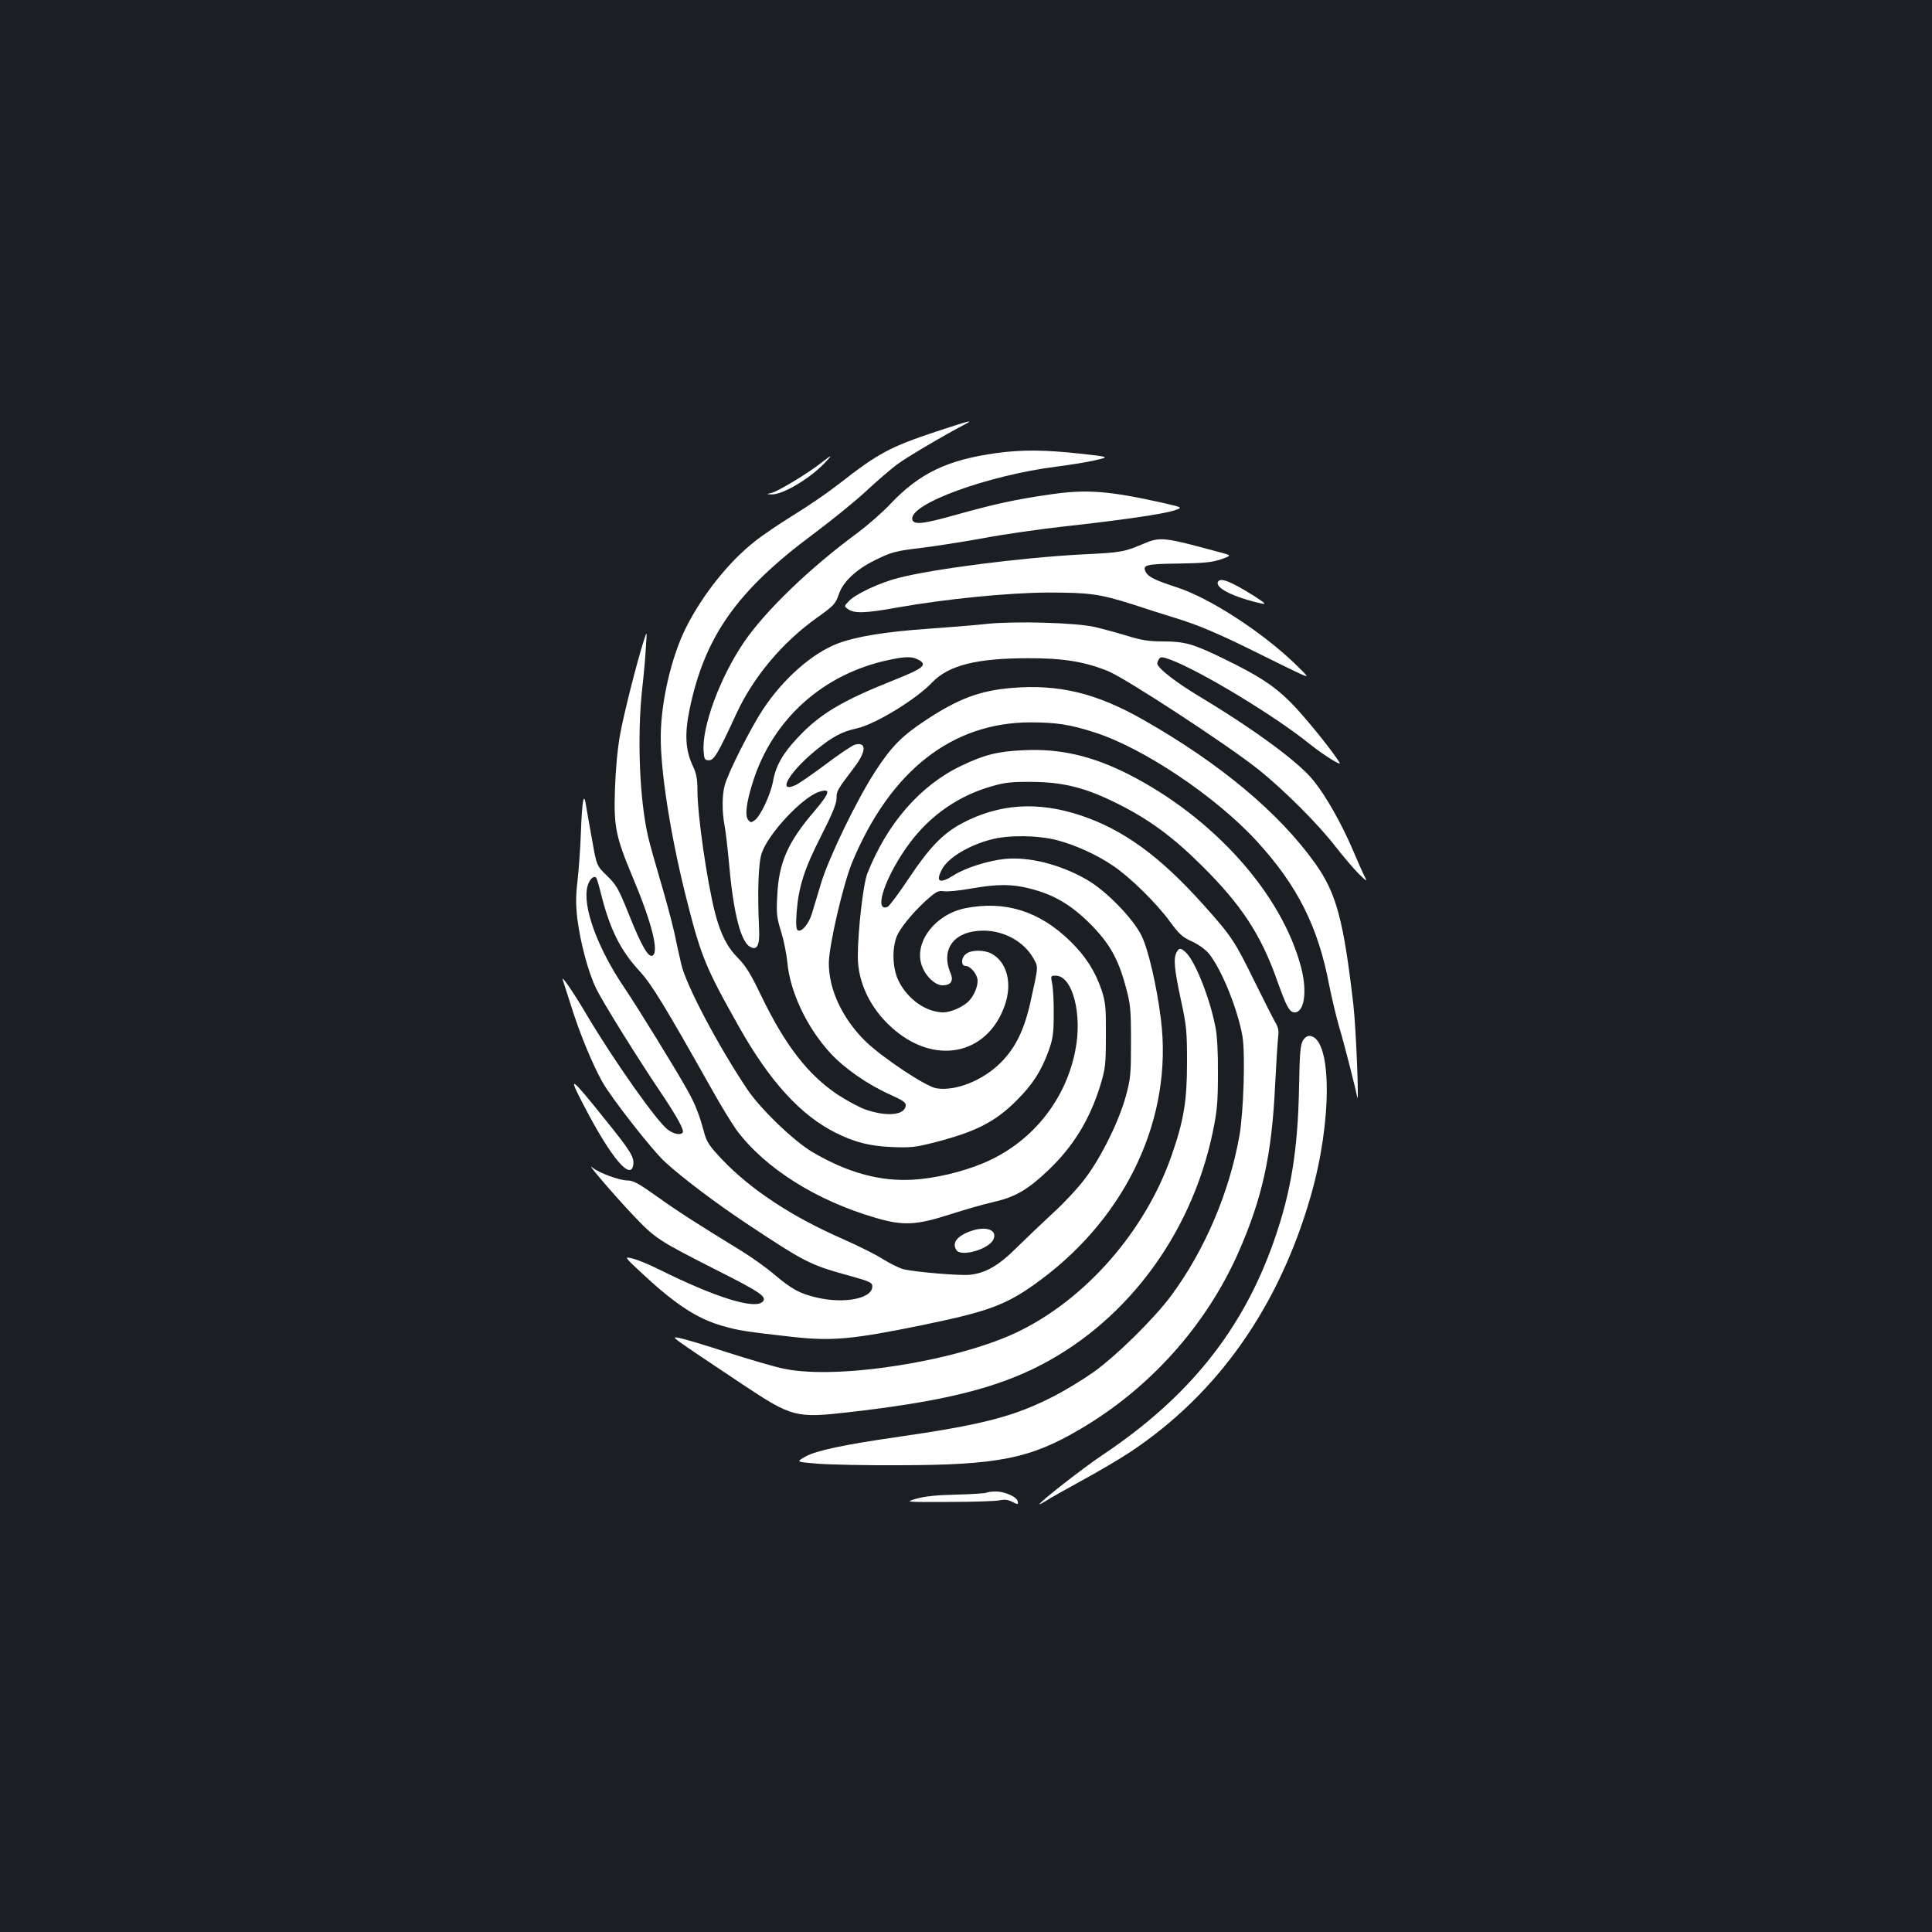 <?xml version="1.0" standalone="no"?>
<!DOCTYPE svg PUBLIC "-//W3C//DTD SVG 20010904//EN"
 "http://www.w3.org/TR/2001/REC-SVG-20010904/DTD/svg10.dtd">
<svg version="1.0" xmlns="http://www.w3.org/2000/svg"
 width="1000pt" height="1000pt" viewBox="0 0 1000 1000"
 preserveAspectRatio="xMidYMid meet">
<rect width="100%" height="100%" fill="#1b1f23"/>
<g transform="translate(0,1000) scale(0.1,-0.1)"
fill="#ffffff" stroke="none">
<path d="M4845 7766 c-238 -79 -301 -113 -499 -268 -56 -44 -159 -115 -231
-159 -71 -44 -166 -107 -209 -142 -134 -105 -270 -276 -355 -445 -77 -153
-131 -389 -131 -569 0 -182 50 -498 125 -803 82 -329 104 -383 283 -700 157
-278 317 -453 497 -543 98 -49 175 -69 290 -74 99 -4 122 -2 226 25 210 54
312 106 423 218 81 81 126 151 164 256 22 62 26 90 26 188 1 63 -3 134 -8 158
-8 41 -8 42 18 42 88 0 140 -202 101 -391 -52 -261 -231 -478 -477 -580 -110
-46 -252 -79 -363 -85 -170 -10 -338 36 -520 143 -94 55 -268 222 -336 323
-154 230 -319 543 -343 650 -8 36 -25 109 -36 164 -12 54 -44 173 -71 264 -27
91 -56 195 -64 229 -45 194 -58 519 -31 768 8 72 17 168 19 215 6 85 6 85 -9
40 -38 -119 -106 -388 -125 -495 -13 -72 -23 -184 -26 -280 -7 -193 5 -248 90
-451 99 -235 139 -389 105 -410 -21 -13 -57 48 -120 206 -57 142 -67 159 -116
207 -54 52 -54 52 -78 190 -14 76 -28 155 -31 175 -11 73 -20 27 -26 -134 -3
-90 -12 -207 -18 -260 -9 -75 -9 -120 -1 -191 16 -127 56 -277 97 -362 32 -68
217 -365 344 -553 74 -111 113 -181 105 -193 -9 -16 -45 -10 -76 13 -55 38
-281 359 -421 595 -67 114 -135 213 -124 181 3 -9 22 -70 43 -134 42 -137 110
-301 160 -391 47 -85 264 -362 328 -419 96 -87 261 -211 426 -321 293 -194
323 -210 515 -263 120 -33 130 -38 130 -59 0 -62 -145 -91 -288 -57 -88 21
-126 41 -219 119 -42 36 -118 90 -170 122 -230 141 -327 203 -436 281 -97 69
-124 84 -155 84 -41 0 -149 40 -181 67 -40 35 110 -140 212 -248 117 -122 124
-127 445 -290 212 -107 246 -131 226 -155 -37 -45 -244 19 -543 168 -44 22
-102 46 -128 53 -49 12 -49 12 43 -74 174 -162 286 -236 419 -274 79 -23 121
-30 365 -57 201 -22 305 -13 663 60 360 74 446 107 622 238 447 334 681 842
619 1345 -21 171 -65 361 -100 433 -44 90 -184 234 -284 291 -137 79 -300 120
-425 107 -86 -9 -204 -46 -263 -84 -73 -46 -96 -36 -62 29 30 60 139 126 256
156 89 24 242 22 341 -4 95 -25 205 -75 289 -132 88 -59 225 -194 293 -287 49
-67 66 -83 116 -105 36 -17 70 -42 89 -65 66 -84 147 -285 172 -426 15 -91 6
-391 -16 -516 -53 -295 -179 -590 -352 -825 -88 -119 -286 -314 -403 -397 -52
-37 -142 -92 -200 -122 -209 -108 -370 -150 -830 -216 -263 -38 -403 -68 -459
-98 -52 -29 -52 -29 61 -38 62 -5 253 -9 423 -8 510 1 678 34 938 188 359 211
649 535 816 911 124 281 174 505 191 870 6 116 13 228 16 250 4 30 0 49 -16
75 -11 19 -60 116 -109 215 -101 206 -117 230 -265 395 -221 247 -412 386
-631 459 -224 75 -425 61 -617 -41 -97 -52 -168 -125 -273 -283 -52 -78 -102
-145 -111 -149 -77 -30 -8 168 118 335 106 141 254 243 424 290 64 19 103 23
204 22 164 -1 279 -30 445 -113 164 -82 286 -172 435 -320 206 -204 307 -359
390 -594 48 -135 64 -166 91 -166 50 0 66 107 34 231 -99 381 -452 776 -893
1001 -188 95 -353 134 -542 125 -136 -6 -204 -23 -325 -81 -212 -101 -384
-299 -486 -558 -21 -54 -49 -297 -49 -429 0 -132 63 -266 174 -366 219 -200
496 -147 587 114 40 115 11 225 -71 268 -38 19 -100 19 -128 -1 -28 -19 -30
-64 -3 -64 25 0 61 -45 61 -76 0 -33 -18 -75 -43 -103 -28 -31 -93 -60 -133
-61 -90 0 -187 68 -234 165 -33 69 -34 181 -2 242 26 49 94 128 160 185 38 33
51 39 77 35 18 -3 81 3 141 14 139 24 212 24 308 -1 121 -31 208 -82 307 -180
101 -101 147 -182 186 -328 24 -88 27 -114 27 -282 0 -170 -2 -193 -27 -285
-36 -130 -128 -317 -212 -427 -36 -48 -110 -127 -163 -175 -53 -49 -136 -128
-185 -176 -94 -95 -163 -136 -245 -145 -52 -6 -288 14 -347 29 -22 6 -68 29
-102 50 -33 22 -131 71 -215 108 -260 114 -471 253 -620 409 -65 69 -80 90
-93 139 -26 95 -45 144 -83 213 -51 94 -264 440 -332 540 -138 204 -217 421
-189 523 9 35 32 57 45 44 3 -3 14 -40 25 -84 45 -181 100 -292 199 -399 64
-70 128 -175 378 -619 46 -82 103 -175 125 -205 148 -198 414 -365 721 -454
140 -41 208 -38 379 17 78 25 182 55 231 66 111 25 175 63 279 161 132 125
218 265 273 445 25 82 28 104 28 255 1 147 -2 173 -22 235 -33 97 -82 175
-162 253 -159 156 -338 212 -544 171 -153 -31 -263 -171 -227 -290 17 -57 69
-109 109 -109 44 0 59 23 42 63 -53 126 20 220 170 220 106 0 207 -55 257
-140 28 -49 29 -38 -12 -223 -32 -148 -78 -243 -155 -320 -93 -93 -234 -149
-333 -133 -54 8 -284 161 -370 246 -117 116 -187 265 -187 401 0 90 74 409
121 523 197 473 517 724 923 724 132 0 205 -11 332 -52 253 -81 629 -333 840
-564 209 -228 317 -442 374 -745 13 -63 35 -158 50 -210 31 -104 85 -318 94
-365 12 -71 -5 352 -19 475 -51 439 -88 578 -199 733 -186 260 -489 514 -886
740 -245 140 -441 187 -686 166 -163 -14 -274 -56 -440 -165 -125 -82 -180
-138 -262 -264 -96 -147 -241 -446 -282 -581 -17 -57 -38 -127 -47 -156 -17
-56 -54 -100 -74 -88 -8 6 -10 31 -6 89 10 134 39 227 127 399 58 114 80 168
80 195 0 39 3 43 93 162 61 81 63 131 3 116 -13 -3 -82 -49 -152 -102 -71 -53
-142 -102 -159 -109 -96 -42 -26 74 113 186 83 67 130 92 207 109 95 21 307
150 390 238 85 88 229 125 495 125 181 1 296 -18 416 -67 92 -38 611 -377 774
-506 130 -103 314 -286 405 -405 39 -49 91 -111 117 -137 42 -41 46 -43 32
-16 -9 17 -38 82 -65 146 -55 128 -136 272 -199 350 -74 94 -298 260 -585 433
-129 77 -225 152 -225 175 0 5 4 15 9 23 8 12 16 12 58 -3 156 -58 543 -292
722 -437 70 -56 167 -117 155 -97 -37 62 -189 249 -256 315 -87 86 -162 135
-345 224 -156 76 -201 89 -311 89 -77 0 -113 6 -191 30 -53 16 -127 36 -166
45 -96 22 -411 31 -555 16 -61 -7 -202 -18 -313 -26 -215 -15 -366 -40 -459
-75 -133 -50 -284 -183 -389 -342 -65 -99 -180 -326 -198 -393 -14 -51 -14
-137 -1 -206 6 -30 17 -126 25 -214 22 -244 60 -391 108 -416 36 -20 50 9 46
92 -9 193 -4 344 14 394 35 102 209 287 295 316 64 21 59 -3 -19 -95 -141
-164 -188 -269 -196 -443 -5 -90 -3 -112 20 -185 14 -46 28 -116 32 -157 14
-155 101 -339 223 -472 74 -80 192 -162 310 -215 69 -31 82 -41 80 -58 -7 -49
-99 -57 -211 -18 -32 12 -95 46 -141 76 -154 103 -272 255 -397 514 -52 109
-80 154 -118 192 -57 57 -91 124 -120 235 -42 165 -91 506 -91 633 0 62 -5 88
-26 132 -36 79 -41 161 -15 287 78 378 245 615 641 909 96 72 220 172 275 224
55 51 126 112 158 136 48 36 243 151 352 208 51 26 16 17 -150 -38z m-95
-1179 c54 -27 33 -45 -120 -106 -272 -108 -387 -177 -500 -298 -78 -82 -115
-147 -129 -228 -13 -69 -65 -180 -95 -201 -19 -13 -22 -12 -34 3 -17 23 -9 89
25 196 102 324 363 559 703 631 83 18 119 19 150 3z"/>
<path d="M5158 7655 c-254 -35 -398 -104 -548 -262 -41 -44 -118 -111 -170
-150 -248 -182 -480 -406 -590 -568 -124 -183 -218 -437 -208 -565 3 -40 6
-45 28 -45 26 0 47 36 142 242 87 188 236 367 417 496 87 62 95 71 112 119 21
65 88 129 185 177 88 44 108 49 249 66 66 8 206 30 312 49 105 20 294 47 420
61 298 33 506 63 568 82 49 16 49 16 -55 40 -284 63 -397 72 -590 43 -179 -26
-279 -48 -487 -106 -168 -47 -215 -52 -221 -22 -15 80 392 228 748 273 69 9
159 23 200 33 74 17 74 17 -80 34 -183 20 -299 21 -432 3z"/>
<path d="M4250 7604 c-68 -54 -221 -146 -255 -155 -30 -7 -30 -7 0 -8 57 -1
196 81 274 163 43 45 39 45 -19 0z"/>
<path d="M5915 7184 c-97 -41 -111 -44 -320 -54 -302 -16 -762 -74 -943 -121
-97 -24 -222 -83 -257 -119 -27 -28 -27 -28 -4 -44 32 -22 90 -20 251 9 253
45 576 77 783 78 214 0 267 -7 440 -62 66 -22 180 -58 254 -81 93 -30 200 -76
350 -150 119 -59 237 -117 262 -128 46 -20 46 -20 -33 57 -172 164 -441 338
-607 391 -111 36 -147 54 -160 78 -20 38 -1 43 170 45 132 2 175 7 219 22 56
20 56 20 -5 36 -295 80 -308 82 -400 43z"/>
<path d="M6305 6990 c-20 -32 80 -82 230 -115 21 -4 8 7 -45 41 -120 75 -172
95 -185 74z"/>
<path d="M6090 5071 c-17 -32 -12 -86 22 -245 30 -138 32 -166 32 -326 0 -199
-17 -301 -80 -481 -136 -392 -447 -747 -803 -916 -316 -149 -923 -245 -1201
-188 -47 9 -179 48 -295 85 -115 38 -228 71 -250 75 -44 7 -59 18 329 -241
254 -169 276 -175 546 -144 457 52 724 114 950 221 472 225 823 684 937 1228
22 107 27 152 27 301 1 112 -4 200 -13 245 -30 152 -105 340 -153 385 -27 25
-35 25 -48 1z"/>
<path d="M6745 4616 c-14 -22 -18 -61 -21 -238 -6 -328 -41 -546 -129 -798
-161 -462 -441 -812 -887 -1110 -102 -68 -328 -245 -328 -256 0 -2 15 6 33 17
17 12 102 59 187 106 85 46 198 113 251 148 451 300 768 749 933 1323 112 387
111 813 -2 830 -13 2 -27 -6 -37 -22z"/>
<path d="M3024 4274 c138 -266 243 -391 254 -301 5 38 -16 72 -147 234 -181
226 -195 235 -107 67z"/>
<path d="M5025 3628 c-71 -25 -99 -61 -75 -98 24 -38 169 4 192 55 22 49 -38
71 -117 43z"/>
<path d="M5107 2274 c-3 -3 -72 -8 -154 -10 -103 -2 -167 -9 -209 -21 -62 -18
-62 -18 165 -17 124 0 243 4 263 8 27 6 46 4 68 -8 29 -14 31 -14 28 2 -4 24
-66 52 -114 52 -22 0 -43 -3 -47 -6z"/>
</g>
</svg>
